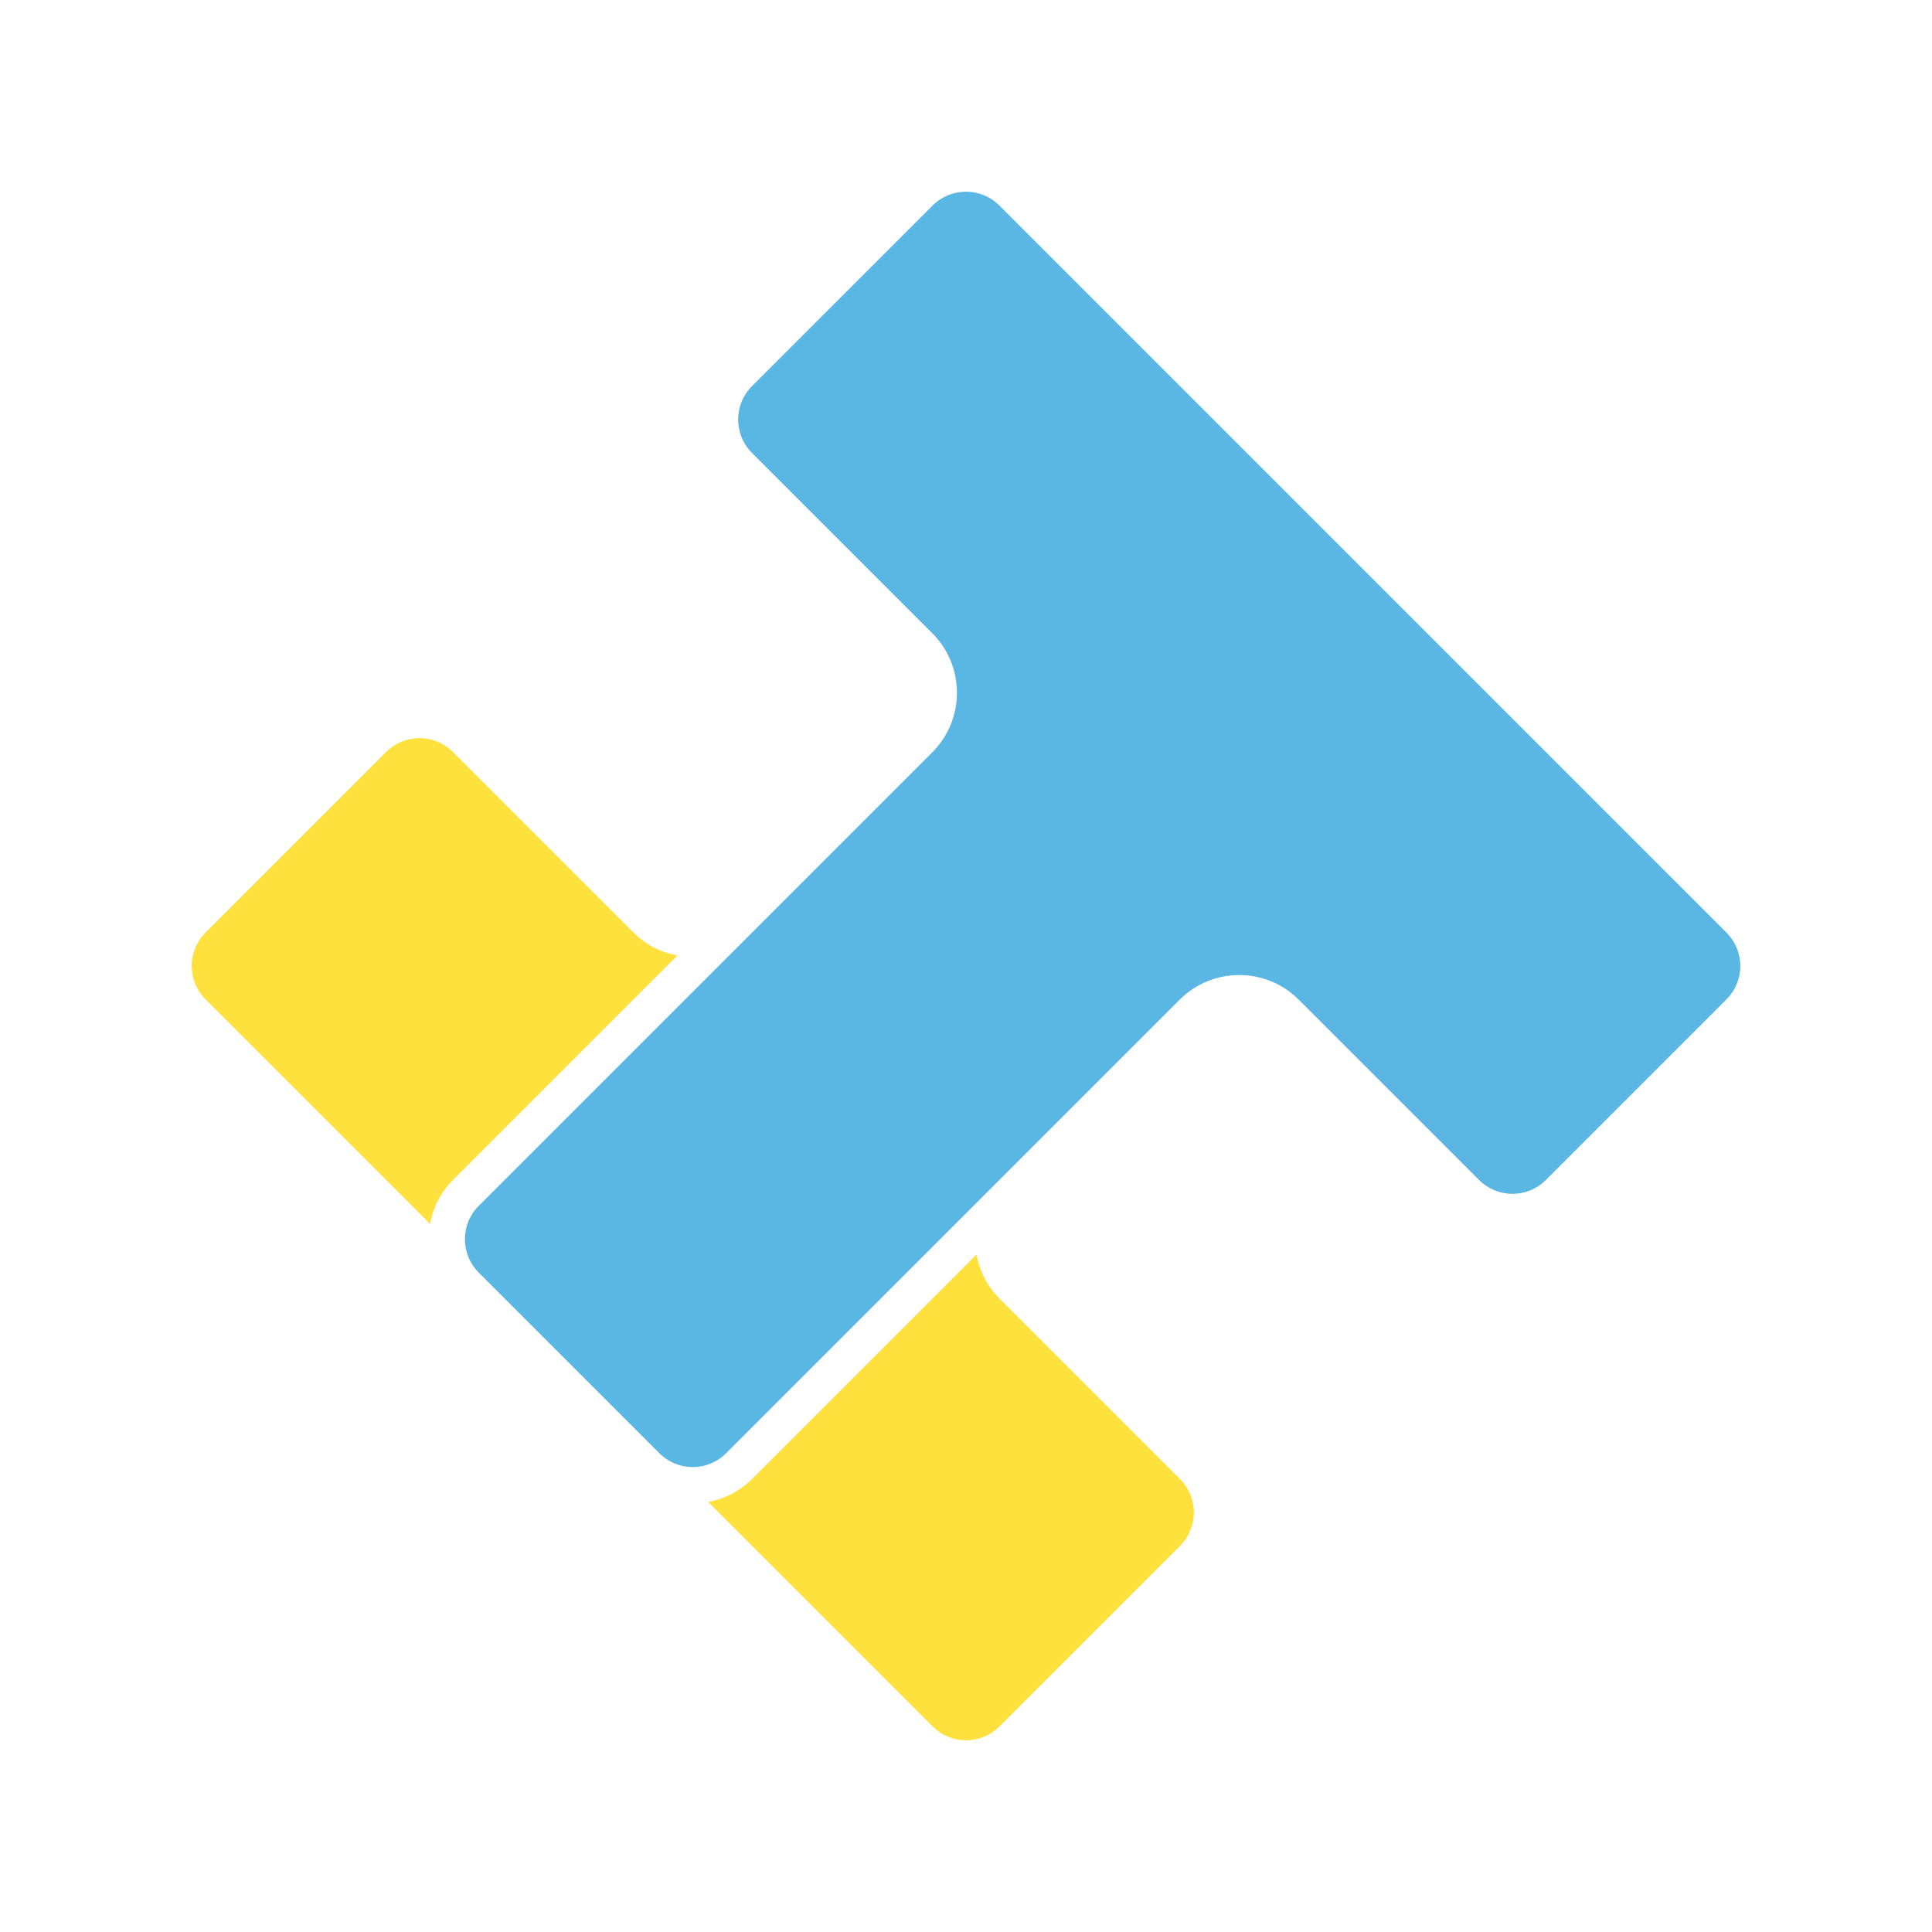 <?xml version="1.0" encoding="UTF-8" standalone="no"?>
<svg
   xmlns:dc="http://purl.org/dc/elements/1.1/"
   xmlns:cc="http://creativecommons.org/ns#"
   xmlns:rdf="http://www.w3.org/1999/02/22-rdf-syntax-ns#"
   xmlns:svg="http://www.w3.org/2000/svg"
   xmlns="http://www.w3.org/2000/svg"
   xmlns:sodipodi="http://sodipodi.sourceforge.net/DTD/sodipodi-0.dtd"
   xmlns:inkscape="http://www.inkscape.org/namespaces/inkscape"
   sodipodi:docname="test25.svg"
   inkscape:version="1.0 (4035a4f, 2020-05-01)"
   id="svg8"
   version="1.1"
   viewBox="0 0 132.292 132.292"
   height="500"
   width="500">
  <defs
     id="defs2">
    <inkscape:path-effect
       hide_knots="false"
       only_selected="false"
       apply_with_radius="true"
       apply_no_radius="true"
       use_knot_distance="true"
       flexible="false"
       chamfer_steps="1"
       radius="17"
       mode="F"
       method="auto"
       unit="px"
       satellites_param="F,0,0,1,0,4.498,0,1 @ F,0,0,1,0,4.498,0,1 @ F,0,0,1,0,4.498,0,1 @ F,0,0,1,0,4.498,0,1"
       lpeversion="1"
       is_visible="true"
       id="path-effect934"
       effect="fillet_chamfer" />
    <inkscape:path-effect
       hide_knots="false"
       only_selected="false"
       apply_with_radius="true"
       apply_no_radius="true"
       use_knot_distance="true"
       flexible="false"
       chamfer_steps="1"
       radius="17"
       mode="F"
       method="auto"
       unit="px"
       satellites_param="F,0,0,1,0,4.498,0,1 @ F,0,0,1,0,4.498,0,1 @ F,0,0,1,0,4.498,0,1 @ F,0,0,1,0,4.498,0,1"
       lpeversion="1"
       is_visible="true"
       id="path-effect932"
       effect="fillet_chamfer" />
    <inkscape:path-effect
       hide_knots="false"
       only_selected="false"
       apply_with_radius="true"
       apply_no_radius="true"
       use_knot_distance="true"
       flexible="false"
       chamfer_steps="1"
       radius="17"
       mode="F"
       method="auto"
       unit="px"
       satellites_param="F,0,0,1,0,4.498,0,1 @ F,0,0,1,0,4.498,0,1 @ F,0,0,1,0,4.498,0,1 @ F,0,0,1,0,4.498,0,1 @ F,0,0,1,0,4.498,0,1 @ F,0,0,1,0,4.498,0,1 @ F,0,0,1,0,4.498,0,1 @ F,0,0,1,0,4.498,0,1"
       lpeversion="1"
       is_visible="true"
       id="path-effect930"
       effect="fillet_chamfer" />
  </defs>
  <sodipodi:namedview
     inkscape:window-maximized="1"
     inkscape:window-y="25"
     inkscape:window-x="0"
     inkscape:window-height="1027"
     inkscape:window-width="1920"
     units="px"
     showgrid="false"
     inkscape:document-rotation="0"
     inkscape:current-layer="layer1"
     inkscape:document-units="mm"
     inkscape:cy="249.1336"
     inkscape:cx="290.72413"
     inkscape:zoom="1.5448129"
     inkscape:pageshadow="2"
     inkscape:pageopacity="0.0"
     borderopacity="1.0"
     bordercolor="#666666"
     pagecolor="#ffffff"
     id="base">
    <inkscape:grid
       id="grid833"
       type="xygrid" />
  </sodipodi:namedview>
  <g
     id="layer1"
     inkscape:groupmode="layer"
     inkscape:label="Layer 1">
    <path
       id="path961"
       d="m 68.443,14.084 c -1.279,-1.279 -3.315,-1.279 -4.594,2e-6 L 51.502,26.43 c -1.279,1.279 -1.279,3.315 0,4.594 L 63.849,43.371 c 2.234,2.234 2.235,5.895 3.67e-4,8.129 L 32.792,82.557 c -1.279,1.279 -1.279,3.314 7e-6,4.593 l 12.348,12.348 c 1.279,1.279 3.314,1.279 4.593,7e-6 L 80.791,68.441 c 2.234,-2.234 5.895,-2.234 8.129,-7e-6 l 12.348,12.348 c 1.279,1.279 3.315,1.278 4.594,-3.68e-4 l 12.346,-12.346 c 1.279,-1.279 1.279,-3.315 3.7e-4,-4.594 z"
       style="fill:#5ab6e2;fill-opacity:1;stroke:none;stroke-width:0.265px;stroke-linecap:butt;stroke-linejoin:miter;stroke-opacity:1" />
    <path
       id="path1023"
       d="M 66.863,85.905 51.501,101.267 c -0.851,0.851 -1.909,1.375 -3.015,1.578 l 15.364,15.364 c 1.279,1.279 3.315,1.278 4.594,-3.7e-4 l 12.346,-12.346 c 1.279,-1.279 1.279,-3.315 3.65e-4,-4.594 L 68.441,88.919 C 67.591,88.069 67.066,87.011 66.863,85.905 Z"
       style="fill:#ffe13d;fill-opacity:1;stroke:none;stroke-width:0.265px;stroke-linecap:butt;stroke-linejoin:miter;stroke-opacity:1" />
    <path
       id="path1021"
       d="M 46.386,65.427 C 45.279,65.224 44.221,64.7 43.371,63.849 L 31.024,51.502 c -1.279,-1.279 -3.315,-1.279 -4.594,0 L 14.084,63.849 c -1.279,1.279 -1.279,3.315 0,4.594 L 29.446,83.805 c 0.203,-1.107 0.728,-2.164 1.578,-3.015 z"
       style="fill:#ffe13d;fill-opacity:1;stroke:none;stroke-width:0.265px;stroke-linecap:butt;stroke-linejoin:miter;stroke-opacity:1" />
  </g>
</svg>
